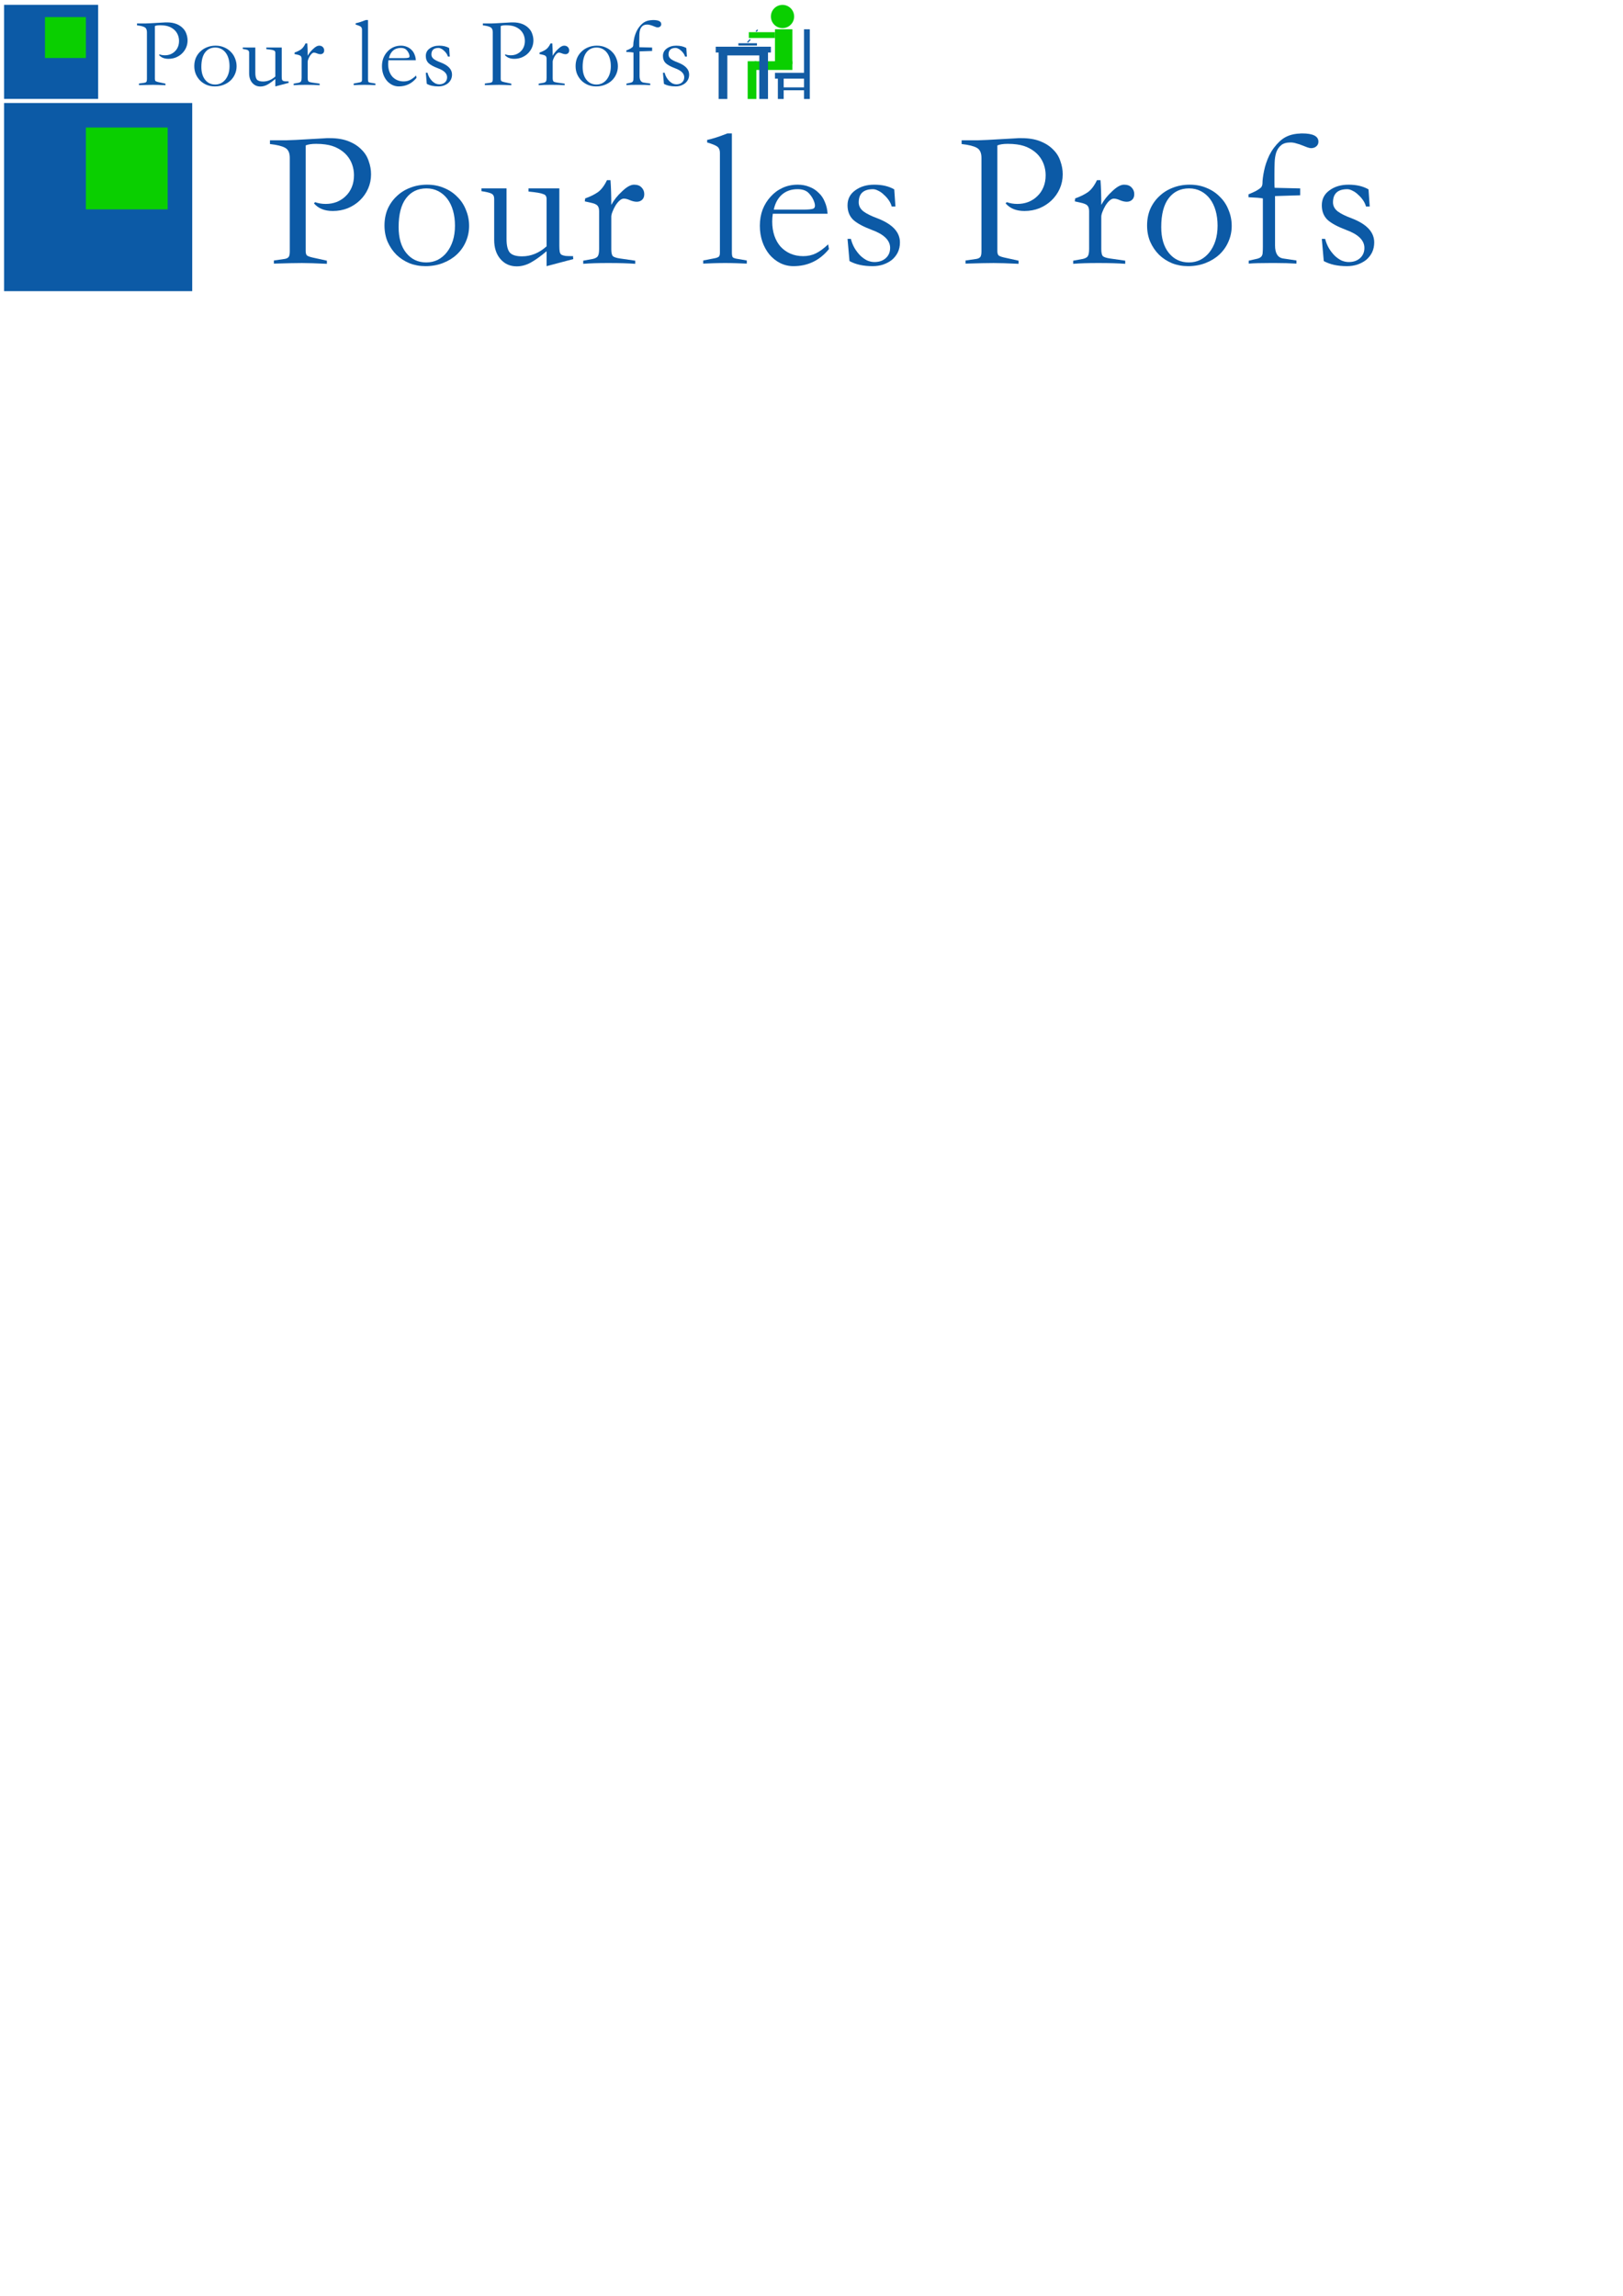 <?xml version="1.0" encoding="UTF-8" standalone="no"?>
<!-- Created with Inkscape (http://www.inkscape.org/) -->

<svg
   xmlns:dc="http://purl.org/dc/elements/1.1/"
   xmlns:cc="http://creativecommons.org/ns#"
   xmlns:rdf="http://www.w3.org/1999/02/22-rdf-syntax-ns#"
   xmlns:svg="http://www.w3.org/2000/svg"
   xmlns="http://www.w3.org/2000/svg"
   xmlns:sodipodi="http://sodipodi.sourceforge.net/DTD/sodipodi-0.dtd"
   xmlns:inkscape="http://www.inkscape.org/namespaces/inkscape"
   width="210mm"
   height="297mm"
   id="svg2"
   version="1.1"
   inkscape:version="0.48.5 r10040"
   inkscape:export-filename="/Users/mkl/meteor/plp/plp-meteor/public/image/plp.png"
   inkscape:export-xdpi="90"
   inkscape:export-ydpi="90"
   sodipodi:docname="plp_meteor.svg">
  <defs
     id="defs4" />
  <sodipodi:namedview
     id="base"
     pagecolor="#ffffff"
     bordercolor="#666666"
     borderopacity="1.0"
     inkscape:pageopacity="0.0"
     inkscape:pageshadow="2"
     inkscape:zoom="0.81454783"
     inkscape:cx="-29.42683"
     inkscape:cy="811.29419"
     inkscape:document-units="px"
     inkscape:current-layer="layer1"
     showgrid="true"
     inkscape:window-width="1216"
     inkscape:window-height="661"
     inkscape:window-x="51"
     inkscape:window-y="0"
     inkscape:window-maximized="0">
    <inkscape:grid
       type="xygrid"
       id="grid2985"
       empspacing="5"
       visible="true"
       enabled="true"
       snapvisiblegridlinesonly="true" />
  </sodipodi:namedview>
  <g
     inkscape:label="Calque 1"
     inkscape:groupmode="layer"
     id="layer1">
    <g
       transform="translate(-116,-395.613)"
       style="font-size:80px;font-style:normal;font-variant:normal;font-weight:bold;font-stretch:normal;text-align:start;line-height:125%;letter-spacing:0px;word-spacing:0px;writing-mode:lr-tb;text-anchor:start;fill:#0c5aa6;fill-opacity:1;stroke:none;font-family:STSong;-inkscape-font-specification:STSong Bold"
       id="flowRoot2995-8" />
    <g
       id="g6407"
       transform="translate(2,2)">
      <path
         inkscape:connector-curvature="0"
         id="path6371"
         style="font-size:48px;font-style:normal;font-variant:normal;font-weight:bold;font-stretch:normal;text-align:start;line-height:125%;letter-spacing:0px;word-spacing:0px;writing-mode:lr-tb;text-anchor:start;fill:#0c5aa6;fill-opacity:1;stroke:none;font-family:STSong;-inkscape-font-specification:STSong Bold"
         d="m 181.008,405.095 c 1.568,3e-5 2.88,3e-5 3.936,0 1.056,-0.032 1.856,-0.064 2.4,-0.096 l 6.816,-0.384 c 0.256,-0.032 0.496,-0.048 0.72,-0.048 0.256,3e-5 0.512,3e-5 0.768,0 1.792,3e-5 3.328,0.256 4.608,0.768 1.28,0.512 2.32,1.184 3.12,2.016 0.832,0.8 1.424,1.744 1.776,2.832 0.384,1.056 0.576,2.128 0.576,3.216 -3e-5,1.248 -0.24,2.416 -0.72,3.504 -0.48,1.088 -1.152,2.048 -2.016,2.88 -0.832,0.8 -1.824,1.44 -2.976,1.92 -1.12,0.448 -2.336,0.672 -3.648,0.672 -2.016,2e-5 -3.552,-0.624 -4.608,-1.872 l 0.288,-0.288 c 0.8,0.288 1.664,0.432 2.592,0.432 0.96,2e-5 1.856,-0.16 2.688,-0.48 0.864,-0.352 1.6,-0.832 2.208,-1.44 0.64,-0.608 1.136,-1.344 1.488,-2.208 0.352,-0.864 0.528,-1.824 0.528,-2.88 -2e-5,-0.896 -0.144,-1.76 -0.432,-2.592 -0.288,-0.832 -0.72,-1.584 -1.296,-2.256 -0.576,-0.672 -1.312,-1.248 -2.208,-1.728 -0.864,-0.48 -1.888,-0.8 -3.072,-0.96 -0.672,-0.096 -1.424,-0.144 -2.256,-0.144 -1.088,3e-5 -1.936,0.128 -2.544,0.384 l 0,25.824 c -1e-5,0.48 0.096,0.832 0.288,1.056 0.224,0.192 0.688,0.368 1.392,0.528 l 3.504,0.768 0,0.768 c -1.344,-0.064 -2.528,-0.112 -3.552,-0.144 -0.992,-0.032 -1.84,-0.048 -2.544,-0.048 -1.376,0 -3.664,0.048 -6.864,0.144 l 0,-0.768 2.688,-0.384 c 0.48,-0.096 0.8,-0.272 0.96,-0.528 0.16,-0.256 0.24,-0.688 0.24,-1.296 l 0,-22.896 c -1e-5,-1.216 -0.384,-2.032 -1.152,-2.448 -0.736,-0.416 -1.968,-0.72 -3.696,-0.912 l 0,-0.912"
         transform="translate(-116,-395.613)" />
      <path
         inkscape:connector-curvature="0"
         id="path6373"
         style="font-size:48px;font-style:normal;font-variant:normal;font-weight:bold;font-stretch:normal;text-align:start;line-height:125%;letter-spacing:0px;word-spacing:0px;writing-mode:lr-tb;text-anchor:start;fill:#0c5aa6;fill-opacity:1;stroke:none;font-family:STSong;-inkscape-font-specification:STSong Bold"
         d="m 219.046,435.863 c -1.408,0 -2.72,-0.24 -3.936,-0.72 -1.216,-0.512 -2.272,-1.2 -3.168,-2.064 -0.896,-0.896 -1.616,-1.952 -2.16,-3.168 -0.512,-1.216 -0.768,-2.544 -0.768,-3.984 0,-1.472 0.256,-2.816 0.768,-4.032 0.544,-1.216 1.28,-2.256 2.208,-3.12 0.928,-0.896 2.016,-1.584 3.264,-2.064 1.28,-0.512 2.672,-0.768 4.176,-0.768 1.536,2e-5 2.928,0.272 4.176,0.816 1.248,0.512 2.32,1.232 3.216,2.16 0.928,0.896 1.632,1.968 2.112,3.216 0.512,1.216 0.768,2.512 0.768,3.888 -2e-5,1.376 -0.272,2.672 -0.816,3.888 -0.512,1.184 -1.248,2.224 -2.208,3.12 -0.928,0.864 -2.048,1.552 -3.36,2.064 -1.312,0.512 -2.736,0.768 -4.272,0.768 m -6.576,-9.552 c -1e-5,2.688 0.624,4.8 1.872,6.336 1.248,1.536 2.88,2.304 4.896,2.304 0.992,0 1.92,-0.208 2.784,-0.624 0.864,-0.448 1.6,-1.056 2.208,-1.824 0.64,-0.8 1.136,-1.744 1.488,-2.832 0.352,-1.12 0.528,-2.352 0.528,-3.696 -2e-5,-1.344 -0.16,-2.576 -0.48,-3.696 -0.32,-1.12 -0.784,-2.08 -1.392,-2.88 -0.608,-0.8 -1.344,-1.424 -2.208,-1.872 -0.864,-0.448 -1.824,-0.672 -2.88,-0.672 -2.112,2e-5 -3.776,0.8 -4.992,2.4 -1.216,1.6 -1.824,3.952 -1.824,7.056"
         transform="translate(-116,-395.613)" />
      <path
         inkscape:connector-curvature="0"
         id="path6375"
         style="font-size:48px;font-style:normal;font-variant:normal;font-weight:bold;font-stretch:normal;text-align:start;line-height:125%;letter-spacing:0px;word-spacing:0px;writing-mode:lr-tb;text-anchor:start;fill:#0c5aa6;fill-opacity:1;stroke:none;font-family:STSong;-inkscape-font-specification:STSong Bold"
         d="m 232.714,416.855 6.144,0 0,12.384 c -1e-5,1.536 0.256,2.624 0.768,3.264 0.544,0.64 1.552,0.96 3.024,0.96 2.176,0 4.176,-0.816 6,-2.448 l 0,-11.568 c -2e-5,-0.32 -0.064,-0.576 -0.192,-0.768 -0.096,-0.192 -0.304,-0.336 -0.624,-0.432 -0.288,-0.128 -0.72,-0.24 -1.296,-0.336 -0.576,-0.096 -1.344,-0.192 -2.304,-0.288 l 0,-0.768 7.536,0 0,14.112 c -2e-5,0.576 0.032,1.04 0.096,1.392 0.064,0.32 0.208,0.56 0.432,0.72 0.256,0.128 0.592,0.224 1.008,0.288 0.448,0.032 1.056,0.048 1.824,0.048 -2e-5,0.128 -2e-5,0.256 0,0.384 0.032,0.096 0.048,0.208 0.048,0.336 l -6.528,1.728 0,-3.648 c -1.44,1.216 -2.736,2.144 -3.888,2.784 -1.12,0.608 -2.256,0.912 -3.408,0.912 -1.632,0 -2.96,-0.592 -3.984,-1.776 -1.024,-1.184 -1.536,-2.752 -1.536,-4.704 l 0,-10.032 c 0,-0.608 -0.208,-1.024 -0.624,-1.248 -0.384,-0.224 -1.216,-0.432 -2.496,-0.624 l 0,-0.672"
         transform="translate(-116,-395.613)" />
      <path
         inkscape:connector-curvature="0"
         id="path6377"
         style="font-size:48px;font-style:normal;font-variant:normal;font-weight:bold;font-stretch:normal;text-align:start;line-height:125%;letter-spacing:0px;word-spacing:0px;writing-mode:lr-tb;text-anchor:start;fill:#0c5aa6;fill-opacity:1;stroke:none;font-family:STSong;-inkscape-font-specification:STSong Bold"
         d="m 257.606,435.287 0,-0.768 2.4,-0.432 c 0.64,-0.16 1.04,-0.4 1.2,-0.72 0.192,-0.32 0.288,-0.896 0.288,-1.728 l 0,-9.216 c -1e-5,-0.64 -0.144,-1.104 -0.432,-1.392 -0.256,-0.288 -0.848,-0.528 -1.776,-0.72 l -1.296,-0.288 0.096,-0.72 c 1.248,-0.448 2.288,-0.96 3.12,-1.536 0.832,-0.608 1.568,-1.584 2.208,-2.928 l 0.864,0 c 0.064,0.864 0.112,1.808 0.144,2.832 0.032,0.992 0.048,2.064 0.048,3.216 0.64,-1.184 1.52,-2.288 2.64,-3.312 1.12,-1.088 2.096,-1.632 2.928,-1.632 0.8,2e-5 1.408,0.224 1.824,0.672 0.448,0.448 0.672,0.992 0.672,1.632 -2e-5,0.608 -0.176,1.072 -0.528,1.392 -0.352,0.32 -0.784,0.48 -1.296,0.48 -0.512,2e-5 -1.072,-0.128 -1.68,-0.384 -0.576,-0.256 -1.072,-0.384 -1.488,-0.384 -0.352,2e-5 -0.72,0.176 -1.104,0.528 -0.352,0.32 -0.672,0.72 -0.96,1.2 -0.288,0.48 -0.528,0.976 -0.72,1.488 -0.192,0.48 -0.288,0.88 -0.288,1.2 l 0,7.968 c -1e-5,0.832 0.128,1.392 0.384,1.68 0.288,0.256 0.88,0.448 1.776,0.576 l 3.696,0.528 0,0.768 c -0.864,-0.064 -1.824,-0.112 -2.88,-0.144 -1.056,-0.032 -2.192,-0.048 -3.408,-0.048 l -0.624,0 c -1.12,0 -2.16,0.016 -3.12,0.048 -0.96,0.032 -1.856,0.08 -2.688,0.144"
         transform="translate(-116,-395.613)" />
      <path
         inkscape:connector-curvature="0"
         id="path6379"
         style="font-size:48px;font-style:normal;font-variant:normal;font-weight:bold;font-stretch:normal;text-align:start;line-height:125%;letter-spacing:0px;word-spacing:0px;writing-mode:lr-tb;text-anchor:start;fill:#0c5aa6;fill-opacity:1;stroke:none;font-family:STSong;-inkscape-font-specification:STSong Bold"
         d="m 297.606,435.239 c -0.768,-0.032 -1.616,-0.064 -2.544,-0.096 -0.928,-0.032 -1.856,-0.048 -2.784,-0.048 -0.928,0 -1.856,0.016 -2.784,0.048 -0.928,0.032 -1.776,0.064 -2.544,0.096 l 0,-0.768 2.976,-0.576 c 0.416,-0.096 0.704,-0.224 0.864,-0.384 0.16,-0.16 0.24,-0.48 0.24,-0.96 l 0,-24.384 c -10e-6,-0.672 -0.192,-1.168 -0.576,-1.488 -0.384,-0.32 -1.232,-0.672 -2.544,-1.056 l 0,-0.624 c 1.28,-0.256 2.928,-0.784 4.944,-1.584 l 1.104,0 0,29.04 c -1e-5,0.608 0.064,1.008 0.192,1.2 0.128,0.16 0.432,0.288 0.912,0.384 l 2.544,0.432 0,0.768"
         transform="translate(-116,-395.613)" />
      <path
         inkscape:connector-curvature="0"
         id="path6381"
         style="font-size:48px;font-style:normal;font-variant:normal;font-weight:bold;font-stretch:normal;text-align:start;line-height:125%;letter-spacing:0px;word-spacing:0px;writing-mode:lr-tb;text-anchor:start;fill:#0c5aa6;fill-opacity:1;stroke:none;font-family:STSong;-inkscape-font-specification:STSong Bold"
         d="m 317.355,423.047 -13.392,0 c -0.096,0.64 -0.144,1.28 -0.144,1.92 0,1.248 0.176,2.4 0.528,3.456 0.352,1.024 0.848,1.904 1.488,2.64 0.672,0.736 1.472,1.312 2.4,1.728 0.96,0.416 2.016,0.624 3.168,0.624 1.12,0 2.144,-0.224 3.072,-0.672 0.928,-0.448 1.936,-1.184 3.024,-2.208 l 0.192,1.152 c -2.272,2.784 -5.168,4.176 -8.688,4.176 -1.152,0 -2.24,-0.256 -3.264,-0.768 -0.992,-0.512 -1.856,-1.2 -2.592,-2.064 -0.736,-0.896 -1.312,-1.936 -1.728,-3.12 -0.416,-1.216 -0.624,-2.528 -0.624,-3.936 0,-1.408 0.224,-2.72 0.672,-3.936 0.48,-1.216 1.136,-2.272 1.968,-3.168 0.832,-0.928 1.808,-1.648 2.928,-2.16 1.12,-0.512 2.352,-0.768 3.696,-0.768 1.024,2e-5 1.968,0.176 2.832,0.528 0.864,0.32 1.616,0.8 2.256,1.44 0.672,0.608 1.184,1.36 1.536,2.256 0.384,0.864 0.608,1.824 0.672,2.88 m -13.152,-1.008 7.296,0 c 1.024,2e-5 1.776,-0.064 2.256,-0.192 0.512,-0.16 0.64,-0.672 0.384,-1.536 -0.256,-0.832 -0.704,-1.584 -1.344,-2.256 -0.608,-0.672 -1.536,-1.008 -2.784,-1.008 -1.536,2e-5 -2.816,0.448 -3.84,1.344 -0.992,0.896 -1.648,2.112 -1.968,3.648"
         transform="translate(-116,-395.613)" />
      <path
         inkscape:connector-curvature="0"
         id="path6383"
         style="font-size:48px;font-style:normal;font-variant:normal;font-weight:bold;font-stretch:normal;text-align:start;line-height:125%;letter-spacing:0px;word-spacing:0px;writing-mode:lr-tb;text-anchor:start;fill:#0c5aa6;fill-opacity:1;stroke:none;font-family:STSong;-inkscape-font-specification:STSong Bold"
         d="m 333.034,421.271 c -0.128,-0.512 -0.368,-1.024 -0.72,-1.536 -0.352,-0.512 -0.752,-0.96 -1.2,-1.344 -0.416,-0.416 -0.864,-0.736 -1.344,-0.96 -0.48,-0.256 -0.912,-0.384 -1.296,-0.384 -2.336,2e-5 -3.504,1.072 -3.504,3.216 -10e-6,0.864 0.384,1.6 1.152,2.208 0.768,0.576 1.936,1.152 3.504,1.728 3.616,1.408 5.424,3.36 5.424,5.856 -2e-5,0.896 -0.176,1.712 -0.528,2.448 -0.352,0.704 -0.832,1.312 -1.44,1.824 -0.608,0.48 -1.328,0.864 -2.16,1.152 -0.8,0.256 -1.648,0.384 -2.544,0.384 -2.272,0 -4.16,-0.416 -5.664,-1.248 l -0.48,-5.424 0.816,0 c 0.224,0.864 0.544,1.648 0.96,2.352 0.416,0.672 0.88,1.264 1.392,1.776 0.512,0.48 1.056,0.864 1.632,1.152 0.608,0.256 1.2,0.384 1.776,0.384 1.152,0 2.08,-0.32 2.784,-0.96 0.704,-0.64 1.056,-1.472 1.056,-2.496 -10e-6,-1.856 -1.504,-3.328 -4.512,-4.416 -2.112,-0.8 -3.632,-1.632 -4.56,-2.496 -0.896,-0.896 -1.344,-2.064 -1.344,-3.504 0,-1.536 0.624,-2.752 1.872,-3.648 1.248,-0.928 2.8,-1.392 4.656,-1.392 1.952,2e-5 3.584,0.384 4.896,1.152 l 0.288,4.176 -0.912,0"
         transform="translate(-116,-395.613)" />
      <path
         inkscape:connector-curvature="0"
         id="path6385"
         style="font-size:48px;font-style:normal;font-variant:normal;font-weight:bold;font-stretch:normal;text-align:start;line-height:125%;letter-spacing:0px;word-spacing:0px;writing-mode:lr-tb;text-anchor:start;fill:#0c5aa6;fill-opacity:1;stroke:none;font-family:STSong;-inkscape-font-specification:STSong Bold"
         d="m 350.133,405.095 c 1.568,3e-5 2.88,3e-5 3.936,0 1.056,-0.032 1.856,-0.064 2.4,-0.096 l 6.816,-0.384 c 0.256,-0.032 0.496,-0.048 0.72,-0.048 0.256,3e-5 0.512,3e-5 0.768,0 1.792,3e-5 3.328,0.256 4.608,0.768 1.28,0.512 2.32,1.184 3.12,2.016 0.832,0.8 1.424,1.744 1.776,2.832 0.384,1.056 0.576,2.128 0.576,3.216 -3e-5,1.248 -0.24,2.416 -0.72,3.504 -0.48,1.088 -1.152,2.048 -2.016,2.88 -0.832,0.8 -1.824,1.44 -2.976,1.92 -1.12,0.448 -2.336,0.672 -3.648,0.672 -2.016,2e-5 -3.552,-0.624 -4.608,-1.872 l 0.288,-0.288 c 0.8,0.288 1.664,0.432 2.592,0.432 0.96,2e-5 1.856,-0.16 2.688,-0.48 0.864,-0.352 1.6,-0.832 2.208,-1.44 0.64,-0.608 1.136,-1.344 1.488,-2.208 0.352,-0.864 0.528,-1.824 0.528,-2.88 -2e-5,-0.896 -0.144,-1.76 -0.432,-2.592 -0.288,-0.832 -0.72,-1.584 -1.296,-2.256 -0.576,-0.672 -1.312,-1.248 -2.208,-1.728 -0.864,-0.48 -1.888,-0.8 -3.072,-0.96 -0.672,-0.096 -1.424,-0.144 -2.256,-0.144 -1.088,3e-5 -1.936,0.128 -2.544,0.384 l 0,25.824 c -1e-5,0.48 0.096,0.832 0.288,1.056 0.224,0.192 0.688,0.368 1.392,0.528 l 3.504,0.768 0,0.768 c -1.344,-0.064 -2.528,-0.112 -3.552,-0.144 -0.992,-0.032 -1.84,-0.048 -2.544,-0.048 -1.376,0 -3.664,0.048 -6.864,0.144 l 0,-0.768 2.688,-0.384 c 0.48,-0.096 0.8,-0.272 0.96,-0.528 0.16,-0.256 0.24,-0.688 0.24,-1.296 l 0,-22.896 c -10e-6,-1.216 -0.384,-2.032 -1.152,-2.448 -0.736,-0.416 -1.968,-0.72 -3.696,-0.912 l 0,-0.912"
         transform="translate(-116,-395.613)" />
      <path
         inkscape:connector-curvature="0"
         id="path6387"
         style="font-size:48px;font-style:normal;font-variant:normal;font-weight:bold;font-stretch:normal;text-align:start;line-height:125%;letter-spacing:0px;word-spacing:0px;writing-mode:lr-tb;text-anchor:start;fill:#0c5aa6;fill-opacity:1;stroke:none;font-family:STSong;-inkscape-font-specification:STSong Bold"
         d="m 377.419,435.287 0,-0.768 2.4,-0.432 c 0.64,-0.16 1.04,-0.4 1.2,-0.72 0.192,-0.32 0.288,-0.896 0.288,-1.728 l 0,-9.216 c -1e-5,-0.64 -0.144,-1.104 -0.432,-1.392 -0.256,-0.288 -0.848,-0.528 -1.776,-0.72 l -1.296,-0.288 0.096,-0.72 c 1.248,-0.448 2.288,-0.96 3.12,-1.536 0.832,-0.608 1.568,-1.584 2.208,-2.928 l 0.864,0 c 0.064,0.864 0.112,1.808 0.144,2.832 0.032,0.992 0.048,2.064 0.048,3.216 0.64,-1.184 1.52,-2.288 2.64,-3.312 1.12,-1.088 2.096,-1.632 2.928,-1.632 0.8,2e-5 1.408,0.224 1.824,0.672 0.448,0.448 0.672,0.992 0.672,1.632 -2e-5,0.608 -0.176,1.072 -0.528,1.392 -0.352,0.32 -0.784,0.48 -1.296,0.48 -0.512,2e-5 -1.072,-0.128 -1.68,-0.384 -0.576,-0.256 -1.072,-0.384 -1.488,-0.384 -0.352,2e-5 -0.72,0.176 -1.104,0.528 -0.352,0.32 -0.672,0.72 -0.96,1.2 -0.288,0.48 -0.528,0.976 -0.72,1.488 -0.192,0.48 -0.288,0.88 -0.288,1.2 l 0,7.968 c -1e-5,0.832 0.128,1.392 0.384,1.68 0.288,0.256 0.88,0.448 1.776,0.576 l 3.696,0.528 0,0.768 c -0.864,-0.064 -1.824,-0.112 -2.88,-0.144 -1.056,-0.032 -2.192,-0.048 -3.408,-0.048 l -0.624,0 c -1.12,0 -2.16,0.016 -3.12,0.048 -0.96,0.032 -1.856,0.08 -2.688,0.144"
         transform="translate(-116,-395.613)" />
      <path
         inkscape:connector-curvature="0"
         id="path6389"
         style="font-size:48px;font-style:normal;font-variant:normal;font-weight:bold;font-stretch:normal;text-align:start;line-height:125%;letter-spacing:0px;word-spacing:0px;writing-mode:lr-tb;text-anchor:start;fill:#0c5aa6;fill-opacity:1;stroke:none;font-family:STSong;-inkscape-font-specification:STSong Bold"
         d="m 405.514,435.863 c -1.408,0 -2.72,-0.24 -3.936,-0.72 -1.216,-0.512 -2.272,-1.2 -3.168,-2.064 -0.896,-0.896 -1.616,-1.952 -2.16,-3.168 -0.512,-1.216 -0.768,-2.544 -0.768,-3.984 0,-1.472 0.256,-2.816 0.768,-4.032 0.544,-1.216 1.28,-2.256 2.208,-3.12 0.928,-0.896 2.016,-1.584 3.264,-2.064 1.28,-0.512 2.672,-0.768 4.176,-0.768 1.536,2e-5 2.928,0.272 4.176,0.816 1.248,0.512 2.32,1.232 3.216,2.16 0.928,0.896 1.632,1.968 2.112,3.216 0.512,1.216 0.768,2.512 0.768,3.888 -2e-5,1.376 -0.272,2.672 -0.816,3.888 -0.512,1.184 -1.248,2.224 -2.208,3.12 -0.928,0.864 -2.048,1.552 -3.36,2.064 -1.312,0.512 -2.736,0.768 -4.272,0.768 m -6.576,-9.552 c -10e-6,2.688 0.624,4.8 1.872,6.336 1.248,1.536 2.88,2.304 4.896,2.304 0.992,0 1.92,-0.208 2.784,-0.624 0.864,-0.448 1.6,-1.056 2.208,-1.824 0.64,-0.8 1.136,-1.744 1.488,-2.832 0.352,-1.12 0.528,-2.352 0.528,-3.696 -2e-5,-1.344 -0.16,-2.576 -0.48,-3.696 -0.32,-1.12 -0.784,-2.08 -1.392,-2.88 -0.608,-0.8 -1.344,-1.424 -2.208,-1.872 -0.864,-0.448 -1.824,-0.672 -2.88,-0.672 -2.112,2e-5 -3.776,0.8 -4.992,2.4 -1.216,1.6 -1.824,3.952 -1.824,7.056"
         transform="translate(-116,-395.613)" />
      <path
         inkscape:connector-curvature="0"
         id="path6391"
         style="font-size:48px;font-style:normal;font-variant:normal;font-weight:bold;font-stretch:normal;text-align:start;line-height:125%;letter-spacing:0px;word-spacing:0px;writing-mode:lr-tb;text-anchor:start;fill:#0c5aa6;fill-opacity:1;stroke:none;font-family:STSong;-inkscape-font-specification:STSong Bold"
         d="m 426.671,416.711 6.24,0.144 0,1.68 -6.144,0.192 0,12.048 c -10e-6,1.952 0.672,3.024 2.016,3.216 l 3.216,0.48 0,0.768 c -1.632,-0.096 -3.328,-0.144 -5.088,-0.144 l -1.344,0 c -2.304,0 -4.048,0.048 -5.232,0.144 l 0,-0.72 1.488,-0.336 c 0.512,-0.096 0.896,-0.208 1.152,-0.336 0.256,-0.128 0.448,-0.304 0.576,-0.528 0.128,-0.224 0.192,-0.496 0.192,-0.816 0.032,-0.352 0.048,-0.8 0.048,-1.344 l 0,-11.856 c -0.608,-0.128 -1.776,-0.224 -3.504,-0.288 l 0,-0.72 c 0.704,-0.288 1.28,-0.544 1.728,-0.768 0.448,-0.256 0.8,-0.48 1.056,-0.672 0.256,-0.192 0.416,-0.384 0.48,-0.576 0.096,-0.192 0.144,-0.416 0.144,-0.672 -10e-6,-0.768 0.128,-1.776 0.384,-3.024 0.256,-1.28 0.688,-2.56 1.296,-3.84 0.64,-1.28 1.488,-2.416 2.544,-3.408 1.088,-1.024 2.448,-1.632 4.08,-1.824 0.224,-0.032 0.448,-0.048 0.672,-0.048 0.224,-0.032 0.464,-0.048 0.72,-0.048 2.656,3e-5 3.984,0.672 3.984,2.016 -2e-5,0.48 -0.176,0.864 -0.528,1.152 -0.32,0.288 -0.752,0.432 -1.296,0.432 -0.192,3e-5 -0.48,-0.064 -0.864,-0.192 -0.384,-0.16 -0.8,-0.32 -1.248,-0.48 -0.448,-0.192 -0.928,-0.352 -1.44,-0.48 -0.48,-0.16 -0.96,-0.24 -1.44,-0.24 -0.992,3e-5 -1.76,0.224 -2.304,0.672 -0.544,0.448 -0.944,1.04 -1.2,1.776 -0.224,0.704 -0.352,1.52 -0.384,2.448 -0.032,0.928 -0.048,1.872 -0.048,2.832 -10e-6,0.864 -10e-6,1.584 0,2.16 -10e-6,0.544 0.016,0.944 0.048,1.2"
         transform="translate(-116,-395.613)" />
      <path
         inkscape:connector-curvature="0"
         id="path6393"
         style="font-size:48px;font-style:normal;font-variant:normal;font-weight:bold;font-stretch:normal;text-align:start;line-height:125%;letter-spacing:0px;word-spacing:0px;writing-mode:lr-tb;text-anchor:start;fill:#0c5aa6;fill-opacity:1;stroke:none;font-family:STSong;-inkscape-font-specification:STSong Bold"
         d="m 449.002,421.271 c -0.128,-0.512 -0.368,-1.024 -0.72,-1.536 -0.352,-0.512 -0.752,-0.96 -1.2,-1.344 -0.416,-0.416 -0.864,-0.736 -1.344,-0.96 -0.48,-0.256 -0.912,-0.384 -1.296,-0.384 -2.336,2e-5 -3.504,1.072 -3.504,3.216 -10e-6,0.864 0.384,1.6 1.152,2.208 0.768,0.576 1.936,1.152 3.504,1.728 3.616,1.408 5.424,3.36 5.424,5.856 -2e-5,0.896 -0.176,1.712 -0.528,2.448 -0.352,0.704 -0.832,1.312 -1.44,1.824 -0.608,0.48 -1.328,0.864 -2.16,1.152 -0.8,0.256 -1.648,0.384 -2.544,0.384 -2.272,0 -4.16,-0.416 -5.664,-1.248 l -0.48,-5.424 0.816,0 c 0.224,0.864 0.544,1.648 0.96,2.352 0.416,0.672 0.88,1.264 1.392,1.776 0.512,0.48 1.056,0.864 1.632,1.152 0.608,0.256 1.2,0.384 1.776,0.384 1.152,0 2.08,-0.32 2.784,-0.96 0.704,-0.64 1.056,-1.472 1.056,-2.496 -10e-6,-1.856 -1.504,-3.328 -4.512,-4.416 -2.112,-0.8 -3.632,-1.632 -4.56,-2.496 -0.896,-0.896 -1.344,-2.064 -1.344,-3.504 0,-1.536 0.624,-2.752 1.872,-3.648 1.248,-0.928 2.8,-1.392 4.656,-1.392 1.952,2e-5 3.584,0.384 4.896,1.152 l 0.288,4.176 -0.912,0"
         transform="translate(-116,-395.613)" />
      <g
         transform="translate(0,-71)"
         id="g6151">
        <rect
           id="rect4436-1"
           width="46"
           height="46"
           x="0"
           y="71.362"
           style="fill:#0c5aa6;fill-opacity:1"
           inkscape:export-filename="/Users/mkl/Desktop/plp_meteor.png"
           inkscape:export-xdpi="90"
           inkscape:export-ydpi="90" />
        <rect
           style="fill:#0acf00;fill-opacity:1"
           id="rect4946-6-0"
           width="20"
           height="20"
           x="20"
           y="-97.362"
           transform="scale(1,-1)"
           inkscape:export-filename="/Users/mkl/Desktop/plp_meteor.png"
           inkscape:export-xdpi="90"
           inkscape:export-ydpi="90" />
      </g>
    </g>
    <g
       id="g6407-2"
       transform="matrix(2,0,0,2,2,49.638)">
      <path
         inkscape:connector-curvature="0"
         id="path6371-7"
         style="font-size:48px;font-style:normal;font-variant:normal;font-weight:bold;font-stretch:normal;text-align:start;line-height:125%;letter-spacing:0px;word-spacing:0px;writing-mode:lr-tb;text-anchor:start;fill:#0c5aa6;fill-opacity:1;stroke:none;font-family:STSong;-inkscape-font-specification:STSong Bold"
         d="m 181.008,405.095 c 1.568,3e-5 2.88,3e-5 3.936,0 1.056,-0.032 1.856,-0.064 2.4,-0.096 l 6.816,-0.384 c 0.256,-0.032 0.496,-0.048 0.72,-0.048 0.256,3e-5 0.512,3e-5 0.768,0 1.792,3e-5 3.328,0.256 4.608,0.768 1.28,0.512 2.32,1.184 3.12,2.016 0.832,0.8 1.424,1.744 1.776,2.832 0.384,1.056 0.576,2.128 0.576,3.216 -3e-5,1.248 -0.24,2.416 -0.72,3.504 -0.48,1.088 -1.152,2.048 -2.016,2.88 -0.832,0.8 -1.824,1.44 -2.976,1.92 -1.12,0.448 -2.336,0.672 -3.648,0.672 -2.016,2e-5 -3.552,-0.624 -4.608,-1.872 l 0.288,-0.288 c 0.8,0.288 1.664,0.432 2.592,0.432 0.96,2e-5 1.856,-0.16 2.688,-0.48 0.864,-0.352 1.6,-0.832 2.208,-1.44 0.64,-0.608 1.136,-1.344 1.488,-2.208 0.352,-0.864 0.528,-1.824 0.528,-2.88 -2e-5,-0.896 -0.144,-1.76 -0.432,-2.592 -0.288,-0.832 -0.72,-1.584 -1.296,-2.256 -0.576,-0.672 -1.312,-1.248 -2.208,-1.728 -0.864,-0.48 -1.888,-0.8 -3.072,-0.96 -0.672,-0.096 -1.424,-0.144 -2.256,-0.144 -1.088,3e-5 -1.936,0.128 -2.544,0.384 l 0,25.824 c -1e-5,0.48 0.096,0.832 0.288,1.056 0.224,0.192 0.688,0.368 1.392,0.528 l 3.504,0.768 0,0.768 c -1.344,-0.064 -2.528,-0.112 -3.552,-0.144 -0.992,-0.032 -1.84,-0.048 -2.544,-0.048 -1.376,0 -3.664,0.048 -6.864,0.144 l 0,-0.768 2.688,-0.384 c 0.48,-0.096 0.8,-0.272 0.96,-0.528 0.16,-0.256 0.24,-0.688 0.24,-1.296 l 0,-22.896 c -1e-5,-1.216 -0.384,-2.032 -1.152,-2.448 -0.736,-0.416 -1.968,-0.72 -3.696,-0.912 l 0,-0.912"
         transform="translate(-116,-395.613)" />
      <path
         inkscape:connector-curvature="0"
         id="path6373-3"
         style="font-size:48px;font-style:normal;font-variant:normal;font-weight:bold;font-stretch:normal;text-align:start;line-height:125%;letter-spacing:0px;word-spacing:0px;writing-mode:lr-tb;text-anchor:start;fill:#0c5aa6;fill-opacity:1;stroke:none;font-family:STSong;-inkscape-font-specification:STSong Bold"
         d="m 219.046,435.863 c -1.408,0 -2.72,-0.24 -3.936,-0.72 -1.216,-0.512 -2.272,-1.2 -3.168,-2.064 -0.896,-0.896 -1.616,-1.952 -2.16,-3.168 -0.512,-1.216 -0.768,-2.544 -0.768,-3.984 0,-1.472 0.256,-2.816 0.768,-4.032 0.544,-1.216 1.28,-2.256 2.208,-3.12 0.928,-0.896 2.016,-1.584 3.264,-2.064 1.28,-0.512 2.672,-0.768 4.176,-0.768 1.536,2e-5 2.928,0.272 4.176,0.816 1.248,0.512 2.32,1.232 3.216,2.16 0.928,0.896 1.632,1.968 2.112,3.216 0.512,1.216 0.768,2.512 0.768,3.888 -2e-5,1.376 -0.272,2.672 -0.816,3.888 -0.512,1.184 -1.248,2.224 -2.208,3.12 -0.928,0.864 -2.048,1.552 -3.36,2.064 -1.312,0.512 -2.736,0.768 -4.272,0.768 m -6.576,-9.552 c -1e-5,2.688 0.624,4.8 1.872,6.336 1.248,1.536 2.88,2.304 4.896,2.304 0.992,0 1.92,-0.208 2.784,-0.624 0.864,-0.448 1.6,-1.056 2.208,-1.824 0.64,-0.8 1.136,-1.744 1.488,-2.832 0.352,-1.12 0.528,-2.352 0.528,-3.696 -2e-5,-1.344 -0.16,-2.576 -0.48,-3.696 -0.32,-1.12 -0.784,-2.08 -1.392,-2.88 -0.608,-0.8 -1.344,-1.424 -2.208,-1.872 -0.864,-0.448 -1.824,-0.672 -2.88,-0.672 -2.112,2e-5 -3.776,0.8 -4.992,2.4 -1.216,1.6 -1.824,3.952 -1.824,7.056"
         transform="translate(-116,-395.613)" />
      <path
         inkscape:connector-curvature="0"
         id="path6375-2"
         style="font-size:48px;font-style:normal;font-variant:normal;font-weight:bold;font-stretch:normal;text-align:start;line-height:125%;letter-spacing:0px;word-spacing:0px;writing-mode:lr-tb;text-anchor:start;fill:#0c5aa6;fill-opacity:1;stroke:none;font-family:STSong;-inkscape-font-specification:STSong Bold"
         d="m 232.714,416.855 6.144,0 0,12.384 c -1e-5,1.536 0.256,2.624 0.768,3.264 0.544,0.64 1.552,0.96 3.024,0.96 2.176,0 4.176,-0.816 6,-2.448 l 0,-11.568 c -2e-5,-0.32 -0.064,-0.576 -0.192,-0.768 -0.096,-0.192 -0.304,-0.336 -0.624,-0.432 -0.288,-0.128 -0.72,-0.24 -1.296,-0.336 -0.576,-0.096 -1.344,-0.192 -2.304,-0.288 l 0,-0.768 7.536,0 0,14.112 c -2e-5,0.576 0.032,1.04 0.096,1.392 0.064,0.32 0.208,0.56 0.432,0.72 0.256,0.128 0.592,0.224 1.008,0.288 0.448,0.032 1.056,0.048 1.824,0.048 -2e-5,0.128 -2e-5,0.256 0,0.384 0.032,0.096 0.048,0.208 0.048,0.336 l -6.528,1.728 0,-3.648 c -1.44,1.216 -2.736,2.144 -3.888,2.784 -1.12,0.608 -2.256,0.912 -3.408,0.912 -1.632,0 -2.96,-0.592 -3.984,-1.776 -1.024,-1.184 -1.536,-2.752 -1.536,-4.704 l 0,-10.032 c 0,-0.608 -0.208,-1.024 -0.624,-1.248 -0.384,-0.224 -1.216,-0.432 -2.496,-0.624 l 0,-0.672"
         transform="translate(-116,-395.613)" />
      <path
         inkscape:connector-curvature="0"
         id="path6377-6"
         style="font-size:48px;font-style:normal;font-variant:normal;font-weight:bold;font-stretch:normal;text-align:start;line-height:125%;letter-spacing:0px;word-spacing:0px;writing-mode:lr-tb;text-anchor:start;fill:#0c5aa6;fill-opacity:1;stroke:none;font-family:STSong;-inkscape-font-specification:STSong Bold"
         d="m 257.606,435.287 0,-0.768 2.4,-0.432 c 0.64,-0.16 1.04,-0.4 1.2,-0.72 0.192,-0.32 0.288,-0.896 0.288,-1.728 l 0,-9.216 c -1e-5,-0.64 -0.144,-1.104 -0.432,-1.392 -0.256,-0.288 -0.848,-0.528 -1.776,-0.72 l -1.296,-0.288 0.096,-0.72 c 1.248,-0.448 2.288,-0.96 3.12,-1.536 0.832,-0.608 1.568,-1.584 2.208,-2.928 l 0.864,0 c 0.064,0.864 0.112,1.808 0.144,2.832 0.032,0.992 0.048,2.064 0.048,3.216 0.64,-1.184 1.52,-2.288 2.64,-3.312 1.12,-1.088 2.096,-1.632 2.928,-1.632 0.8,2e-5 1.408,0.224 1.824,0.672 0.448,0.448 0.672,0.992 0.672,1.632 -2e-5,0.608 -0.176,1.072 -0.528,1.392 -0.352,0.32 -0.784,0.48 -1.296,0.48 -0.512,2e-5 -1.072,-0.128 -1.68,-0.384 -0.576,-0.256 -1.072,-0.384 -1.488,-0.384 -0.352,2e-5 -0.72,0.176 -1.104,0.528 -0.352,0.32 -0.672,0.72 -0.96,1.2 -0.288,0.48 -0.528,0.976 -0.72,1.488 -0.192,0.48 -0.288,0.88 -0.288,1.2 l 0,7.968 c -1e-5,0.832 0.128,1.392 0.384,1.68 0.288,0.256 0.88,0.448 1.776,0.576 l 3.696,0.528 0,0.768 c -0.864,-0.064 -1.824,-0.112 -2.88,-0.144 -1.056,-0.032 -2.192,-0.048 -3.408,-0.048 l -0.624,0 c -1.12,0 -2.16,0.016 -3.12,0.048 -0.96,0.032 -1.856,0.08 -2.688,0.144"
         transform="translate(-116,-395.613)" />
      <path
         inkscape:connector-curvature="0"
         id="path6379-9"
         style="font-size:48px;font-style:normal;font-variant:normal;font-weight:bold;font-stretch:normal;text-align:start;line-height:125%;letter-spacing:0px;word-spacing:0px;writing-mode:lr-tb;text-anchor:start;fill:#0c5aa6;fill-opacity:1;stroke:none;font-family:STSong;-inkscape-font-specification:STSong Bold"
         d="m 297.606,435.239 c -0.768,-0.032 -1.616,-0.064 -2.544,-0.096 -0.928,-0.032 -1.856,-0.048 -2.784,-0.048 -0.928,0 -1.856,0.016 -2.784,0.048 -0.928,0.032 -1.776,0.064 -2.544,0.096 l 0,-0.768 2.976,-0.576 c 0.416,-0.096 0.704,-0.224 0.864,-0.384 0.16,-0.16 0.24,-0.48 0.24,-0.96 l 0,-24.384 c -10e-6,-0.672 -0.192,-1.168 -0.576,-1.488 -0.384,-0.32 -1.232,-0.672 -2.544,-1.056 l 0,-0.624 c 1.28,-0.256 2.928,-0.784 4.944,-1.584 l 1.104,0 0,29.04 c -1e-5,0.608 0.064,1.008 0.192,1.2 0.128,0.16 0.432,0.288 0.912,0.384 l 2.544,0.432 0,0.768"
         transform="translate(-116,-395.613)" />
      <path
         inkscape:connector-curvature="0"
         id="path6381-7"
         style="font-size:48px;font-style:normal;font-variant:normal;font-weight:bold;font-stretch:normal;text-align:start;line-height:125%;letter-spacing:0px;word-spacing:0px;writing-mode:lr-tb;text-anchor:start;fill:#0c5aa6;fill-opacity:1;stroke:none;font-family:STSong;-inkscape-font-specification:STSong Bold"
         d="m 317.355,423.047 -13.392,0 c -0.096,0.64 -0.144,1.28 -0.144,1.92 0,1.248 0.176,2.4 0.528,3.456 0.352,1.024 0.848,1.904 1.488,2.64 0.672,0.736 1.472,1.312 2.4,1.728 0.96,0.416 2.016,0.624 3.168,0.624 1.12,0 2.144,-0.224 3.072,-0.672 0.928,-0.448 1.936,-1.184 3.024,-2.208 l 0.192,1.152 c -2.272,2.784 -5.168,4.176 -8.688,4.176 -1.152,0 -2.24,-0.256 -3.264,-0.768 -0.992,-0.512 -1.856,-1.2 -2.592,-2.064 -0.736,-0.896 -1.312,-1.936 -1.728,-3.12 -0.416,-1.216 -0.624,-2.528 -0.624,-3.936 0,-1.408 0.224,-2.72 0.672,-3.936 0.48,-1.216 1.136,-2.272 1.968,-3.168 0.832,-0.928 1.808,-1.648 2.928,-2.16 1.12,-0.512 2.352,-0.768 3.696,-0.768 1.024,2e-5 1.968,0.176 2.832,0.528 0.864,0.32 1.616,0.8 2.256,1.44 0.672,0.608 1.184,1.36 1.536,2.256 0.384,0.864 0.608,1.824 0.672,2.88 m -13.152,-1.008 7.296,0 c 1.024,2e-5 1.776,-0.064 2.256,-0.192 0.512,-0.16 0.64,-0.672 0.384,-1.536 -0.256,-0.832 -0.704,-1.584 -1.344,-2.256 -0.608,-0.672 -1.536,-1.008 -2.784,-1.008 -1.536,2e-5 -2.816,0.448 -3.84,1.344 -0.992,0.896 -1.648,2.112 -1.968,3.648"
         transform="translate(-116,-395.613)" />
      <path
         inkscape:connector-curvature="0"
         id="path6383-0"
         style="font-size:48px;font-style:normal;font-variant:normal;font-weight:bold;font-stretch:normal;text-align:start;line-height:125%;letter-spacing:0px;word-spacing:0px;writing-mode:lr-tb;text-anchor:start;fill:#0c5aa6;fill-opacity:1;stroke:none;font-family:STSong;-inkscape-font-specification:STSong Bold"
         d="m 333.034,421.271 c -0.128,-0.512 -0.368,-1.024 -0.72,-1.536 -0.352,-0.512 -0.752,-0.96 -1.2,-1.344 -0.416,-0.416 -0.864,-0.736 -1.344,-0.96 -0.48,-0.256 -0.912,-0.384 -1.296,-0.384 -2.336,2e-5 -3.504,1.072 -3.504,3.216 -10e-6,0.864 0.384,1.6 1.152,2.208 0.768,0.576 1.936,1.152 3.504,1.728 3.616,1.408 5.424,3.36 5.424,5.856 -2e-5,0.896 -0.176,1.712 -0.528,2.448 -0.352,0.704 -0.832,1.312 -1.44,1.824 -0.608,0.48 -1.328,0.864 -2.16,1.152 -0.8,0.256 -1.648,0.384 -2.544,0.384 -2.272,0 -4.16,-0.416 -5.664,-1.248 l -0.48,-5.424 0.816,0 c 0.224,0.864 0.544,1.648 0.96,2.352 0.416,0.672 0.88,1.264 1.392,1.776 0.512,0.48 1.056,0.864 1.632,1.152 0.608,0.256 1.2,0.384 1.776,0.384 1.152,0 2.08,-0.32 2.784,-0.96 0.704,-0.64 1.056,-1.472 1.056,-2.496 -10e-6,-1.856 -1.504,-3.328 -4.512,-4.416 -2.112,-0.8 -3.632,-1.632 -4.56,-2.496 -0.896,-0.896 -1.344,-2.064 -1.344,-3.504 0,-1.536 0.624,-2.752 1.872,-3.648 1.248,-0.928 2.8,-1.392 4.656,-1.392 1.952,2e-5 3.584,0.384 4.896,1.152 l 0.288,4.176 -0.912,0"
         transform="translate(-116,-395.613)" />
      <path
         inkscape:connector-curvature="0"
         id="path6385-2"
         style="font-size:48px;font-style:normal;font-variant:normal;font-weight:bold;font-stretch:normal;text-align:start;line-height:125%;letter-spacing:0px;word-spacing:0px;writing-mode:lr-tb;text-anchor:start;fill:#0c5aa6;fill-opacity:1;stroke:none;font-family:STSong;-inkscape-font-specification:STSong Bold"
         d="m 350.133,405.095 c 1.568,3e-5 2.88,3e-5 3.936,0 1.056,-0.032 1.856,-0.064 2.4,-0.096 l 6.816,-0.384 c 0.256,-0.032 0.496,-0.048 0.72,-0.048 0.256,3e-5 0.512,3e-5 0.768,0 1.792,3e-5 3.328,0.256 4.608,0.768 1.28,0.512 2.32,1.184 3.12,2.016 0.832,0.8 1.424,1.744 1.776,2.832 0.384,1.056 0.576,2.128 0.576,3.216 -3e-5,1.248 -0.24,2.416 -0.72,3.504 -0.48,1.088 -1.152,2.048 -2.016,2.88 -0.832,0.8 -1.824,1.44 -2.976,1.92 -1.12,0.448 -2.336,0.672 -3.648,0.672 -2.016,2e-5 -3.552,-0.624 -4.608,-1.872 l 0.288,-0.288 c 0.8,0.288 1.664,0.432 2.592,0.432 0.96,2e-5 1.856,-0.16 2.688,-0.48 0.864,-0.352 1.6,-0.832 2.208,-1.44 0.64,-0.608 1.136,-1.344 1.488,-2.208 0.352,-0.864 0.528,-1.824 0.528,-2.88 -2e-5,-0.896 -0.144,-1.76 -0.432,-2.592 -0.288,-0.832 -0.72,-1.584 -1.296,-2.256 -0.576,-0.672 -1.312,-1.248 -2.208,-1.728 -0.864,-0.48 -1.888,-0.8 -3.072,-0.96 -0.672,-0.096 -1.424,-0.144 -2.256,-0.144 -1.088,3e-5 -1.936,0.128 -2.544,0.384 l 0,25.824 c -1e-5,0.48 0.096,0.832 0.288,1.056 0.224,0.192 0.688,0.368 1.392,0.528 l 3.504,0.768 0,0.768 c -1.344,-0.064 -2.528,-0.112 -3.552,-0.144 -0.992,-0.032 -1.84,-0.048 -2.544,-0.048 -1.376,0 -3.664,0.048 -6.864,0.144 l 0,-0.768 2.688,-0.384 c 0.48,-0.096 0.8,-0.272 0.96,-0.528 0.16,-0.256 0.24,-0.688 0.24,-1.296 l 0,-22.896 c -10e-6,-1.216 -0.384,-2.032 -1.152,-2.448 -0.736,-0.416 -1.968,-0.72 -3.696,-0.912 l 0,-0.912"
         transform="translate(-116,-395.613)" />
      <path
         inkscape:connector-curvature="0"
         id="path6387-2"
         style="font-size:48px;font-style:normal;font-variant:normal;font-weight:bold;font-stretch:normal;text-align:start;line-height:125%;letter-spacing:0px;word-spacing:0px;writing-mode:lr-tb;text-anchor:start;fill:#0c5aa6;fill-opacity:1;stroke:none;font-family:STSong;-inkscape-font-specification:STSong Bold"
         d="m 377.419,435.287 0,-0.768 2.4,-0.432 c 0.64,-0.16 1.04,-0.4 1.2,-0.72 0.192,-0.32 0.288,-0.896 0.288,-1.728 l 0,-9.216 c -1e-5,-0.64 -0.144,-1.104 -0.432,-1.392 -0.256,-0.288 -0.848,-0.528 -1.776,-0.72 l -1.296,-0.288 0.096,-0.72 c 1.248,-0.448 2.288,-0.96 3.12,-1.536 0.832,-0.608 1.568,-1.584 2.208,-2.928 l 0.864,0 c 0.064,0.864 0.112,1.808 0.144,2.832 0.032,0.992 0.048,2.064 0.048,3.216 0.64,-1.184 1.52,-2.288 2.64,-3.312 1.12,-1.088 2.096,-1.632 2.928,-1.632 0.8,2e-5 1.408,0.224 1.824,0.672 0.448,0.448 0.672,0.992 0.672,1.632 -2e-5,0.608 -0.176,1.072 -0.528,1.392 -0.352,0.32 -0.784,0.48 -1.296,0.48 -0.512,2e-5 -1.072,-0.128 -1.68,-0.384 -0.576,-0.256 -1.072,-0.384 -1.488,-0.384 -0.352,2e-5 -0.72,0.176 -1.104,0.528 -0.352,0.32 -0.672,0.72 -0.96,1.2 -0.288,0.48 -0.528,0.976 -0.72,1.488 -0.192,0.48 -0.288,0.88 -0.288,1.2 l 0,7.968 c -1e-5,0.832 0.128,1.392 0.384,1.68 0.288,0.256 0.88,0.448 1.776,0.576 l 3.696,0.528 0,0.768 c -0.864,-0.064 -1.824,-0.112 -2.88,-0.144 -1.056,-0.032 -2.192,-0.048 -3.408,-0.048 l -0.624,0 c -1.12,0 -2.16,0.016 -3.12,0.048 -0.96,0.032 -1.856,0.08 -2.688,0.144"
         transform="translate(-116,-395.613)" />
      <path
         inkscape:connector-curvature="0"
         id="path6389-8"
         style="font-size:48px;font-style:normal;font-variant:normal;font-weight:bold;font-stretch:normal;text-align:start;line-height:125%;letter-spacing:0px;word-spacing:0px;writing-mode:lr-tb;text-anchor:start;fill:#0c5aa6;fill-opacity:1;stroke:none;font-family:STSong;-inkscape-font-specification:STSong Bold"
         d="m 405.514,435.863 c -1.408,0 -2.72,-0.24 -3.936,-0.72 -1.216,-0.512 -2.272,-1.2 -3.168,-2.064 -0.896,-0.896 -1.616,-1.952 -2.16,-3.168 -0.512,-1.216 -0.768,-2.544 -0.768,-3.984 0,-1.472 0.256,-2.816 0.768,-4.032 0.544,-1.216 1.28,-2.256 2.208,-3.12 0.928,-0.896 2.016,-1.584 3.264,-2.064 1.28,-0.512 2.672,-0.768 4.176,-0.768 1.536,2e-5 2.928,0.272 4.176,0.816 1.248,0.512 2.32,1.232 3.216,2.16 0.928,0.896 1.632,1.968 2.112,3.216 0.512,1.216 0.768,2.512 0.768,3.888 -2e-5,1.376 -0.272,2.672 -0.816,3.888 -0.512,1.184 -1.248,2.224 -2.208,3.12 -0.928,0.864 -2.048,1.552 -3.36,2.064 -1.312,0.512 -2.736,0.768 -4.272,0.768 m -6.576,-9.552 c -10e-6,2.688 0.624,4.8 1.872,6.336 1.248,1.536 2.88,2.304 4.896,2.304 0.992,0 1.92,-0.208 2.784,-0.624 0.864,-0.448 1.6,-1.056 2.208,-1.824 0.64,-0.8 1.136,-1.744 1.488,-2.832 0.352,-1.12 0.528,-2.352 0.528,-3.696 -2e-5,-1.344 -0.16,-2.576 -0.48,-3.696 -0.32,-1.12 -0.784,-2.08 -1.392,-2.88 -0.608,-0.8 -1.344,-1.424 -2.208,-1.872 -0.864,-0.448 -1.824,-0.672 -2.88,-0.672 -2.112,2e-5 -3.776,0.8 -4.992,2.4 -1.216,1.6 -1.824,3.952 -1.824,7.056"
         transform="translate(-116,-395.613)" />
      <path
         inkscape:connector-curvature="0"
         id="path6391-3"
         style="font-size:48px;font-style:normal;font-variant:normal;font-weight:bold;font-stretch:normal;text-align:start;line-height:125%;letter-spacing:0px;word-spacing:0px;writing-mode:lr-tb;text-anchor:start;fill:#0c5aa6;fill-opacity:1;stroke:none;font-family:STSong;-inkscape-font-specification:STSong Bold"
         d="m 426.671,416.711 6.24,0.144 0,1.68 -6.144,0.192 0,12.048 c -10e-6,1.952 0.672,3.024 2.016,3.216 l 3.216,0.48 0,0.768 c -1.632,-0.096 -3.328,-0.144 -5.088,-0.144 l -1.344,0 c -2.304,0 -4.048,0.048 -5.232,0.144 l 0,-0.72 1.488,-0.336 c 0.512,-0.096 0.896,-0.208 1.152,-0.336 0.256,-0.128 0.448,-0.304 0.576,-0.528 0.128,-0.224 0.192,-0.496 0.192,-0.816 0.032,-0.352 0.048,-0.8 0.048,-1.344 l 0,-11.856 c -0.608,-0.128 -1.776,-0.224 -3.504,-0.288 l 0,-0.72 c 0.704,-0.288 1.28,-0.544 1.728,-0.768 0.448,-0.256 0.8,-0.48 1.056,-0.672 0.256,-0.192 0.416,-0.384 0.48,-0.576 0.096,-0.192 0.144,-0.416 0.144,-0.672 -10e-6,-0.768 0.128,-1.776 0.384,-3.024 0.256,-1.28 0.688,-2.56 1.296,-3.84 0.64,-1.28 1.488,-2.416 2.544,-3.408 1.088,-1.024 2.448,-1.632 4.08,-1.824 0.224,-0.032 0.448,-0.048 0.672,-0.048 0.224,-0.032 0.464,-0.048 0.72,-0.048 2.656,3e-5 3.984,0.672 3.984,2.016 -2e-5,0.48 -0.176,0.864 -0.528,1.152 -0.32,0.288 -0.752,0.432 -1.296,0.432 -0.192,3e-5 -0.48,-0.064 -0.864,-0.192 -0.384,-0.16 -0.8,-0.32 -1.248,-0.48 -0.448,-0.192 -0.928,-0.352 -1.44,-0.48 -0.48,-0.16 -0.96,-0.24 -1.44,-0.24 -0.992,3e-5 -1.76,0.224 -2.304,0.672 -0.544,0.448 -0.944,1.04 -1.2,1.776 -0.224,0.704 -0.352,1.52 -0.384,2.448 -0.032,0.928 -0.048,1.872 -0.048,2.832 -10e-6,0.864 -10e-6,1.584 0,2.16 -10e-6,0.544 0.016,0.944 0.048,1.2"
         transform="translate(-116,-395.613)" />
      <path
         inkscape:connector-curvature="0"
         id="path6393-2"
         style="font-size:48px;font-style:normal;font-variant:normal;font-weight:bold;font-stretch:normal;text-align:start;line-height:125%;letter-spacing:0px;word-spacing:0px;writing-mode:lr-tb;text-anchor:start;fill:#0c5aa6;fill-opacity:1;stroke:none;font-family:STSong;-inkscape-font-specification:STSong Bold"
         d="m 449.002,421.271 c -0.128,-0.512 -0.368,-1.024 -0.72,-1.536 -0.352,-0.512 -0.752,-0.96 -1.2,-1.344 -0.416,-0.416 -0.864,-0.736 -1.344,-0.96 -0.48,-0.256 -0.912,-0.384 -1.296,-0.384 -2.336,2e-5 -3.504,1.072 -3.504,3.216 -10e-6,0.864 0.384,1.6 1.152,2.208 0.768,0.576 1.936,1.152 3.504,1.728 3.616,1.408 5.424,3.36 5.424,5.856 -2e-5,0.896 -0.176,1.712 -0.528,2.448 -0.352,0.704 -0.832,1.312 -1.44,1.824 -0.608,0.48 -1.328,0.864 -2.16,1.152 -0.8,0.256 -1.648,0.384 -2.544,0.384 -2.272,0 -4.16,-0.416 -5.664,-1.248 l -0.48,-5.424 0.816,0 c 0.224,0.864 0.544,1.648 0.96,2.352 0.416,0.672 0.88,1.264 1.392,1.776 0.512,0.48 1.056,0.864 1.632,1.152 0.608,0.256 1.2,0.384 1.776,0.384 1.152,0 2.08,-0.32 2.784,-0.96 0.704,-0.64 1.056,-1.472 1.056,-2.496 -10e-6,-1.856 -1.504,-3.328 -4.512,-4.416 -2.112,-0.8 -3.632,-1.632 -4.56,-2.496 -0.896,-0.896 -1.344,-2.064 -1.344,-3.504 0,-1.536 0.624,-2.752 1.872,-3.648 1.248,-0.928 2.8,-1.392 4.656,-1.392 1.952,2e-5 3.584,0.384 4.896,1.152 l 0.288,4.176 -0.912,0"
         transform="translate(-116,-395.613)" />
      <g
         transform="translate(0,-71)"
         id="g6151-6">
        <rect
           id="rect4436-1-5"
           width="46"
           height="46"
           x="0"
           y="71.362"
           style="fill:#0c5aa6;fill-opacity:1"
           inkscape:export-filename="/Users/mkl/Desktop/plp_meteor.png"
           inkscape:export-xdpi="90"
           inkscape:export-ydpi="90" />
        <rect
           style="fill:#0acf00;fill-opacity:1"
           id="rect4946-6-0-0"
           width="20"
           height="20"
           x="20"
           y="-97.362"
           transform="scale(1,-1)"
           inkscape:export-filename="/Users/mkl/Desktop/plp_meteor.png"
           inkscape:export-xdpi="90"
           inkscape:export-ydpi="90" />
      </g>
    </g>
    <g
       transform="matrix(0.284,0,0,0.284,251.185,-162.432)"
       id="g3162">
      <rect
         y="677.362"
         x="415"
         height="15"
         width="65"
         id="rect3305"
         style="fill:#0acf00;fill-opacity:1" />
      <rect
         y="652.362"
         x="348"
         height="10"
         width="95"
         id="rect3287"
         style="fill:#135ca4;fill-opacity:1" />
      <rect
         y="657.362"
         x="353"
         height="10"
         width="85"
         id="rect3289"
         style="fill:#135ca4;fill-opacity:1" />
      <rect
         y="662.362"
         x="353"
         height="80"
         width="15"
         id="rect3291"
         style="fill:#135ca4;fill-opacity:1" />
      <rect
         y="662.362"
         x="423"
         height="80"
         width="15"
         id="rect3293"
         style="fill:#135ca4;fill-opacity:1" />
      <rect
         y="702.362"
         x="455"
         height="40"
         width="10"
         id="rect3295"
         style="fill:#135ca4;fill-opacity:1" />
      <rect
         y="622.362"
         x="500"
         height="120"
         width="10"
         id="rect3297"
         style="fill:#135ca4;fill-opacity:1" />
      <rect
         y="697.362"
         x="450"
         height="10"
         width="55"
         id="rect3299"
         style="fill:#135ca4;fill-opacity:1" />
      <rect
         y="722.362"
         x="460"
         height="5"
         width="45"
         id="rect3301"
         style="fill:#135ca4;fill-opacity:1" />
      <rect
         y="677.362"
         x="403"
         height="65"
         width="15"
         id="rect3303"
         style="fill:#0acf00;fill-opacity:1" />
      <rect
         y="622.362"
         x="450"
         height="60"
         width="30"
         id="rect3307"
         style="fill:#0acf00;fill-opacity:1" />
      <rect
         y="627.362"
         x="405"
         height="10"
         width="45"
         id="rect3309"
         style="fill:#0acf00;fill-opacity:1" />
      <path
         transform="translate(68,13)"
         d="m 415,587.362 c 0,11.046 -8.954,20 -20,20 -11.046,0 -20,-8.954 -20,-20 0,-11.046 8.954,-20 20,-20 11.046,0 20,8.954 20,20 z"
         sodipodi:ry="20"
         sodipodi:rx="20"
         sodipodi:cy="587.36218"
         sodipodi:cx="395"
         id="path3311"
         style="fill:#0acf00;fill-opacity:1"
         sodipodi:type="arc" />
      <rect
         y="646.362"
         x="387"
         height="4"
         width="32"
         id="rect3313"
         style="fill:#135ca4;fill-opacity:1" />
      <rect
         transform="matrix(0.686,-0.728,0.728,0.686,0,0)"
         y="734.139"
         x="-193.085"
         height="2"
         width="7"
         id="rect3315"
         style="fill:#135ca4;fill-opacity:1" />
      <rect
         transform="matrix(0.674,-0.738,0.738,0.674,0,0)"
         y="729.939"
         x="-181.015"
         height="2"
         width="4"
         id="rect3317"
         style="fill:#135ca4;fill-opacity:1" />
    </g>
  </g>
</svg>
